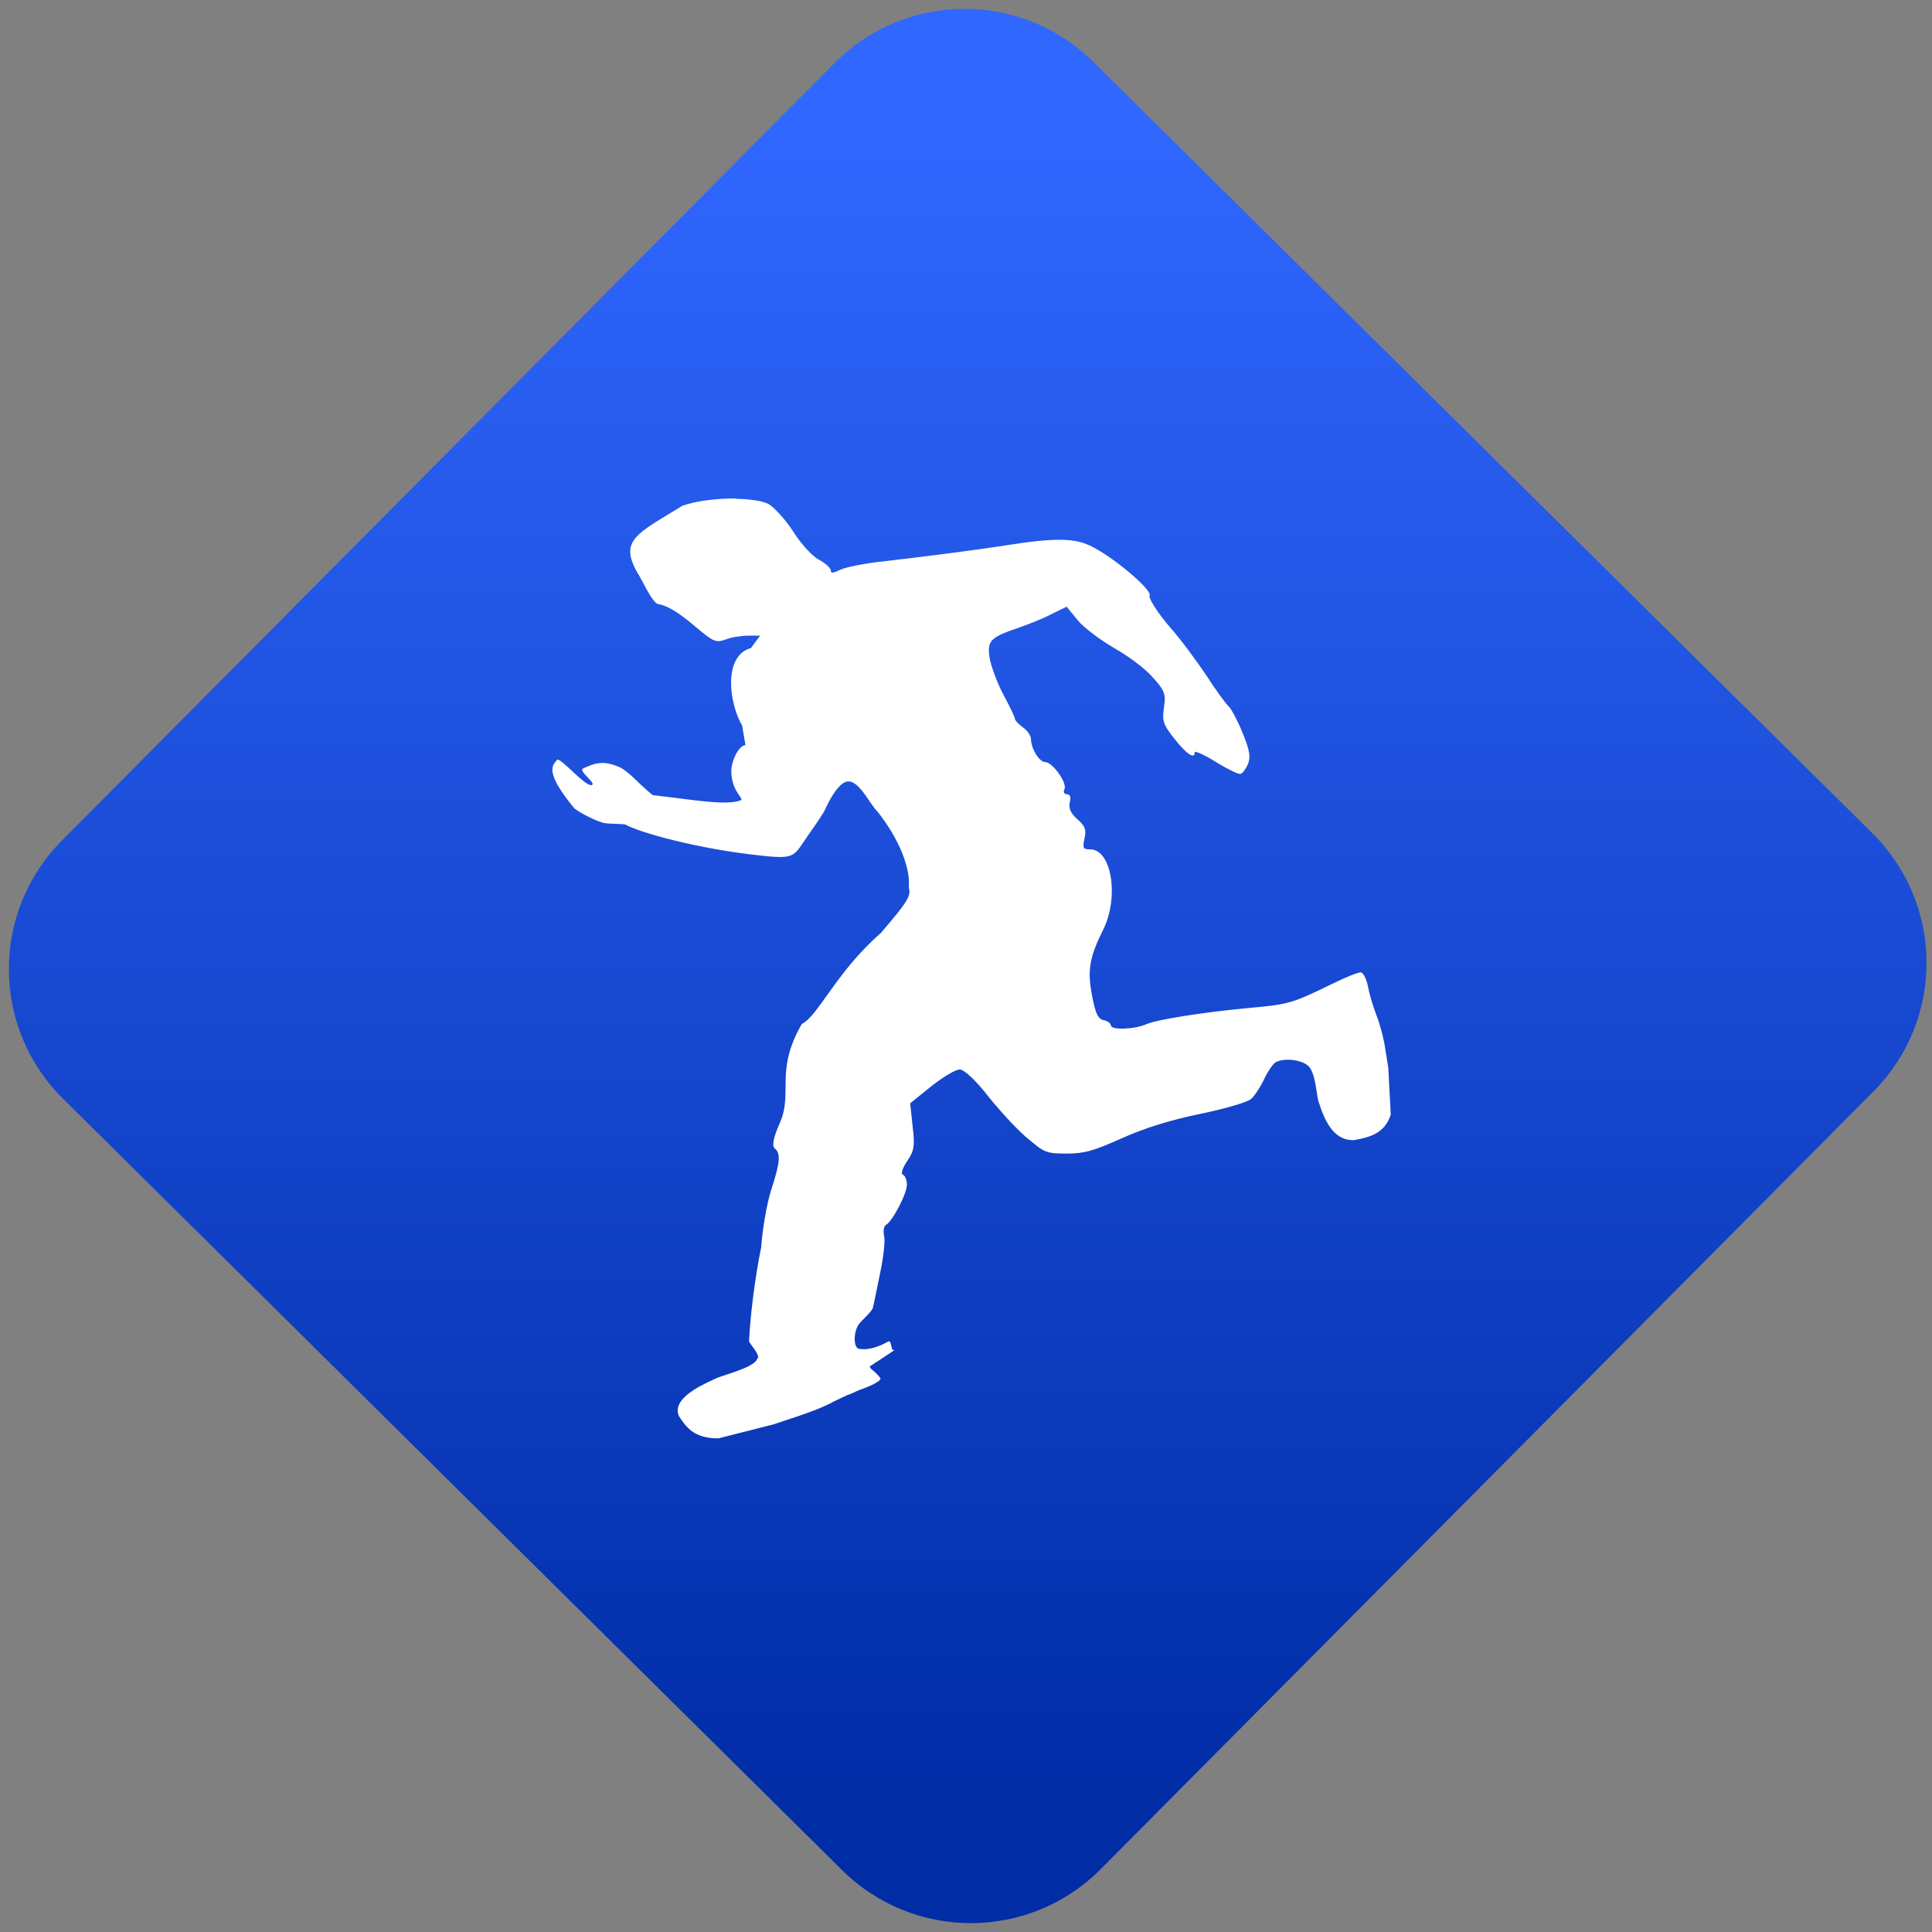 <svg width="64" height="64" viewBox="0 0 64 64" version="1.1"><rect x="0" y="0" width="64" height="64" fill="#808080" stroke="none"/><defs><linearGradient id="linear-pattern-0" gradientUnits="userSpaceOnUse" x1="0" y1="0" x2="0" y2="1" gradientTransform="matrix(60, 0, 0, 56, 0, 4)"><stop offset="0" stop-color="#3067ff" stop-opacity="1"/><stop offset="1" stop-color="#002ca6" stop-opacity="1"/></linearGradient></defs><path fill="url(#linear-pattern-0)" fill-opacity="1" d="M 36.219 2.051 L 62.027 27.605 C 64.402 29.957 64.418 33.785 62.059 36.156 L 36.461 61.918 C 34.105 64.289 30.27 64.305 27.895 61.949 L 2.086 36.395 C -0.289 34.043 -0.305 30.215 2.051 27.844 L 27.652 2.082 C 30.008 -0.289 33.844 -0.305 36.219 2.051 Z M 36.219 2.051 " /><g transform="matrix(1.008,0,0,1.003,16.221,16.077)"><path fill-rule="nonzero" fill="rgb(100%, 100%, 100%)" fill-opacity="1" d="M 8.094 0.434 C 7.492 0.43 6.805 0.508 6.34 0.672 C 4.82 1.609 4.25 1.812 4.859 2.895 C 4.934 2.969 5.336 3.895 5.543 3.926 C 5.812 3.961 6.18 4.18 6.684 4.602 C 7.367 5.188 7.43 5.207 7.758 5.09 C 7.945 5.016 8.273 4.965 8.492 4.965 L 8.887 4.965 L 8.586 5.375 C 7.68 5.621 7.852 7.16 8.297 7.938 L 8.406 8.578 C 8.168 8.602 7.922 9.145 7.941 9.492 C 7.973 10.16 8.391 10.352 8.242 10.406 C 7.758 10.586 6.668 10.383 5.352 10.23 C 4.797 9.766 4.547 9.41 4.195 9.277 C 3.691 9.078 3.422 9.188 3.078 9.348 C 2.887 9.43 3.516 9.836 3.359 9.898 C 3.152 9.977 2.297 8.941 2.211 9.07 C 2.086 9.242 1.758 9.422 2.785 10.672 C 3.059 10.879 3.559 11.109 3.754 11.152 C 3.961 11.191 4.406 11.172 4.477 11.211 C 4.883 11.449 6.828 12.016 8.969 12.234 C 10.086 12.359 9.996 12.227 10.484 11.531 C 10.703 11.223 10.992 10.797 11.031 10.691 C 11.094 10.539 11.438 9.82 11.758 9.781 C 12.148 9.742 12.473 10.508 12.75 10.781 C 13.445 11.664 13.836 12.633 13.773 13.277 C 13.852 13.562 13.758 13.727 12.852 14.789 C 11.402 16.055 10.793 17.531 10.258 17.789 C 9.367 19.344 9.969 20.039 9.547 21.031 C 9.312 21.562 9.273 21.82 9.367 21.898 C 9.574 22.07 9.547 22.359 9.242 23.305 C 9.102 23.75 8.961 24.602 8.922 25.168 C 8.715 26.184 8.566 27.406 8.523 28.273 C 8.594 28.414 8.77 28.578 8.828 28.781 C 8.797 28.844 8.781 28.883 8.75 28.922 C 8.523 29.188 7.57 29.414 7.402 29.512 C 6.742 29.812 6 30.219 6.219 30.742 C 6.461 31.109 6.711 31.477 7.516 31.477 L 9.336 31.012 L 10.07 30.766 C 10.477 30.633 11.047 30.414 11.32 30.254 C 11.449 30.188 11.617 30.113 11.773 30.039 L 11.781 30.039 C 11.836 30.016 11.887 30 11.93 29.977 C 12.086 29.902 12.242 29.844 12.367 29.797 C 12.648 29.688 12.867 29.555 12.844 29.496 L 12.836 29.492 L 12.852 29.492 C 12.852 29.492 12.844 29.492 12.836 29.484 C 12.812 29.438 12.695 29.312 12.539 29.184 C 12.516 29.156 12.5 29.133 12.488 29.102 L 13.316 28.555 C 13.16 28.641 13.234 28.203 13.09 28.281 C 12.516 28.602 12.227 28.523 12.164 28.523 C 11.938 28.523 11.957 27.953 12.125 27.719 C 12.203 27.594 12.562 27.297 12.594 27.16 C 12.625 27.043 12.727 26.52 12.832 26.016 C 12.938 25.516 13 24.969 12.965 24.805 C 12.926 24.641 12.953 24.477 13.016 24.43 C 13.23 24.328 13.711 23.398 13.711 23.102 C 13.711 22.953 13.664 22.805 13.578 22.766 C 13.504 22.738 13.566 22.547 13.727 22.309 C 13.953 21.98 13.977 21.797 13.898 21.156 L 13.82 20.41 L 14.508 19.852 C 14.898 19.539 15.312 19.293 15.449 19.293 C 15.586 19.293 15.957 19.625 16.422 20.227 C 16.844 20.75 17.418 21.367 17.727 21.609 C 18.23 22.035 18.297 22.07 18.965 22.07 C 19.539 22.07 19.844 21.984 20.781 21.562 C 21.516 21.23 22.375 20.961 23.359 20.758 C 24.152 20.594 24.898 20.375 25.016 20.273 C 25.133 20.176 25.328 19.875 25.453 19.609 C 25.578 19.344 25.75 19.094 25.832 19.055 C 26.117 18.902 26.672 18.969 26.898 19.172 C 27.156 19.402 27.172 20.211 27.25 20.383 C 27.438 20.977 27.734 21.656 28.414 21.625 C 28.906 21.531 29.406 21.422 29.613 20.785 L 29.531 19.234 L 29.43 18.594 C 29.379 18.242 29.242 17.742 29.133 17.477 C 29.031 17.207 28.906 16.793 28.859 16.531 C 28.812 16.289 28.699 16.086 28.625 16.086 C 28.523 16.086 28.109 16.258 27.68 16.469 C 26.391 17.102 26.258 17.145 24.984 17.258 C 23.477 17.398 21.922 17.645 21.582 17.797 C 21.203 17.969 20.414 18 20.414 17.836 C 20.414 17.77 20.309 17.688 20.176 17.664 C 19.992 17.625 19.902 17.43 19.797 16.855 C 19.637 16.023 19.707 15.594 20.164 14.672 C 20.688 13.609 20.445 12.023 19.734 12.023 C 19.5 12.023 19.48 11.984 19.547 11.668 C 19.613 11.379 19.574 11.254 19.312 11.027 C 19.098 10.836 19.023 10.672 19.062 10.48 C 19.109 10.301 19.074 10.203 18.973 10.203 C 18.875 10.203 18.84 10.125 18.891 10.031 C 18.984 9.828 18.496 9.141 18.258 9.141 C 18.059 9.141 17.789 8.688 17.789 8.375 C 17.789 8.27 17.664 8.086 17.52 7.992 C 17.383 7.887 17.262 7.766 17.262 7.715 C 17.262 7.656 17.09 7.297 16.883 6.914 C 16.672 6.516 16.477 5.969 16.43 5.703 C 16.344 5.129 16.445 5.023 17.398 4.699 C 17.719 4.586 18.207 4.391 18.469 4.25 L 18.961 4.008 L 19.328 4.461 C 19.539 4.711 20.074 5.113 20.531 5.379 C 20.98 5.633 21.555 6.062 21.789 6.34 C 22.184 6.781 22.227 6.883 22.16 7.336 C 22.094 7.781 22.133 7.906 22.516 8.387 C 22.914 8.891 23.172 9.059 23.172 8.812 C 23.172 8.766 23.492 8.898 23.871 9.141 C 24.242 9.371 24.605 9.547 24.672 9.531 C 24.75 9.516 24.852 9.359 24.922 9.199 C 25.012 8.977 24.973 8.73 24.75 8.195 C 24.594 7.797 24.383 7.406 24.305 7.32 C 24.203 7.234 23.871 6.773 23.57 6.305 C 23.258 5.836 22.703 5.07 22.305 4.625 C 21.922 4.164 21.648 3.727 21.688 3.641 C 21.781 3.449 20.426 2.309 19.711 1.984 C 19.184 1.738 18.508 1.738 17 1.977 C 16.082 2.125 14.164 2.371 12.93 2.512 C 12.305 2.578 11.676 2.711 11.523 2.789 C 11.281 2.906 11.211 2.914 11.211 2.809 C 11.211 2.734 11.031 2.57 10.82 2.457 C 10.598 2.34 10.219 1.922 9.969 1.516 C 9.711 1.117 9.336 0.715 9.164 0.617 C 8.953 0.508 8.539 0.453 8.078 0.445 "/></g></svg>
